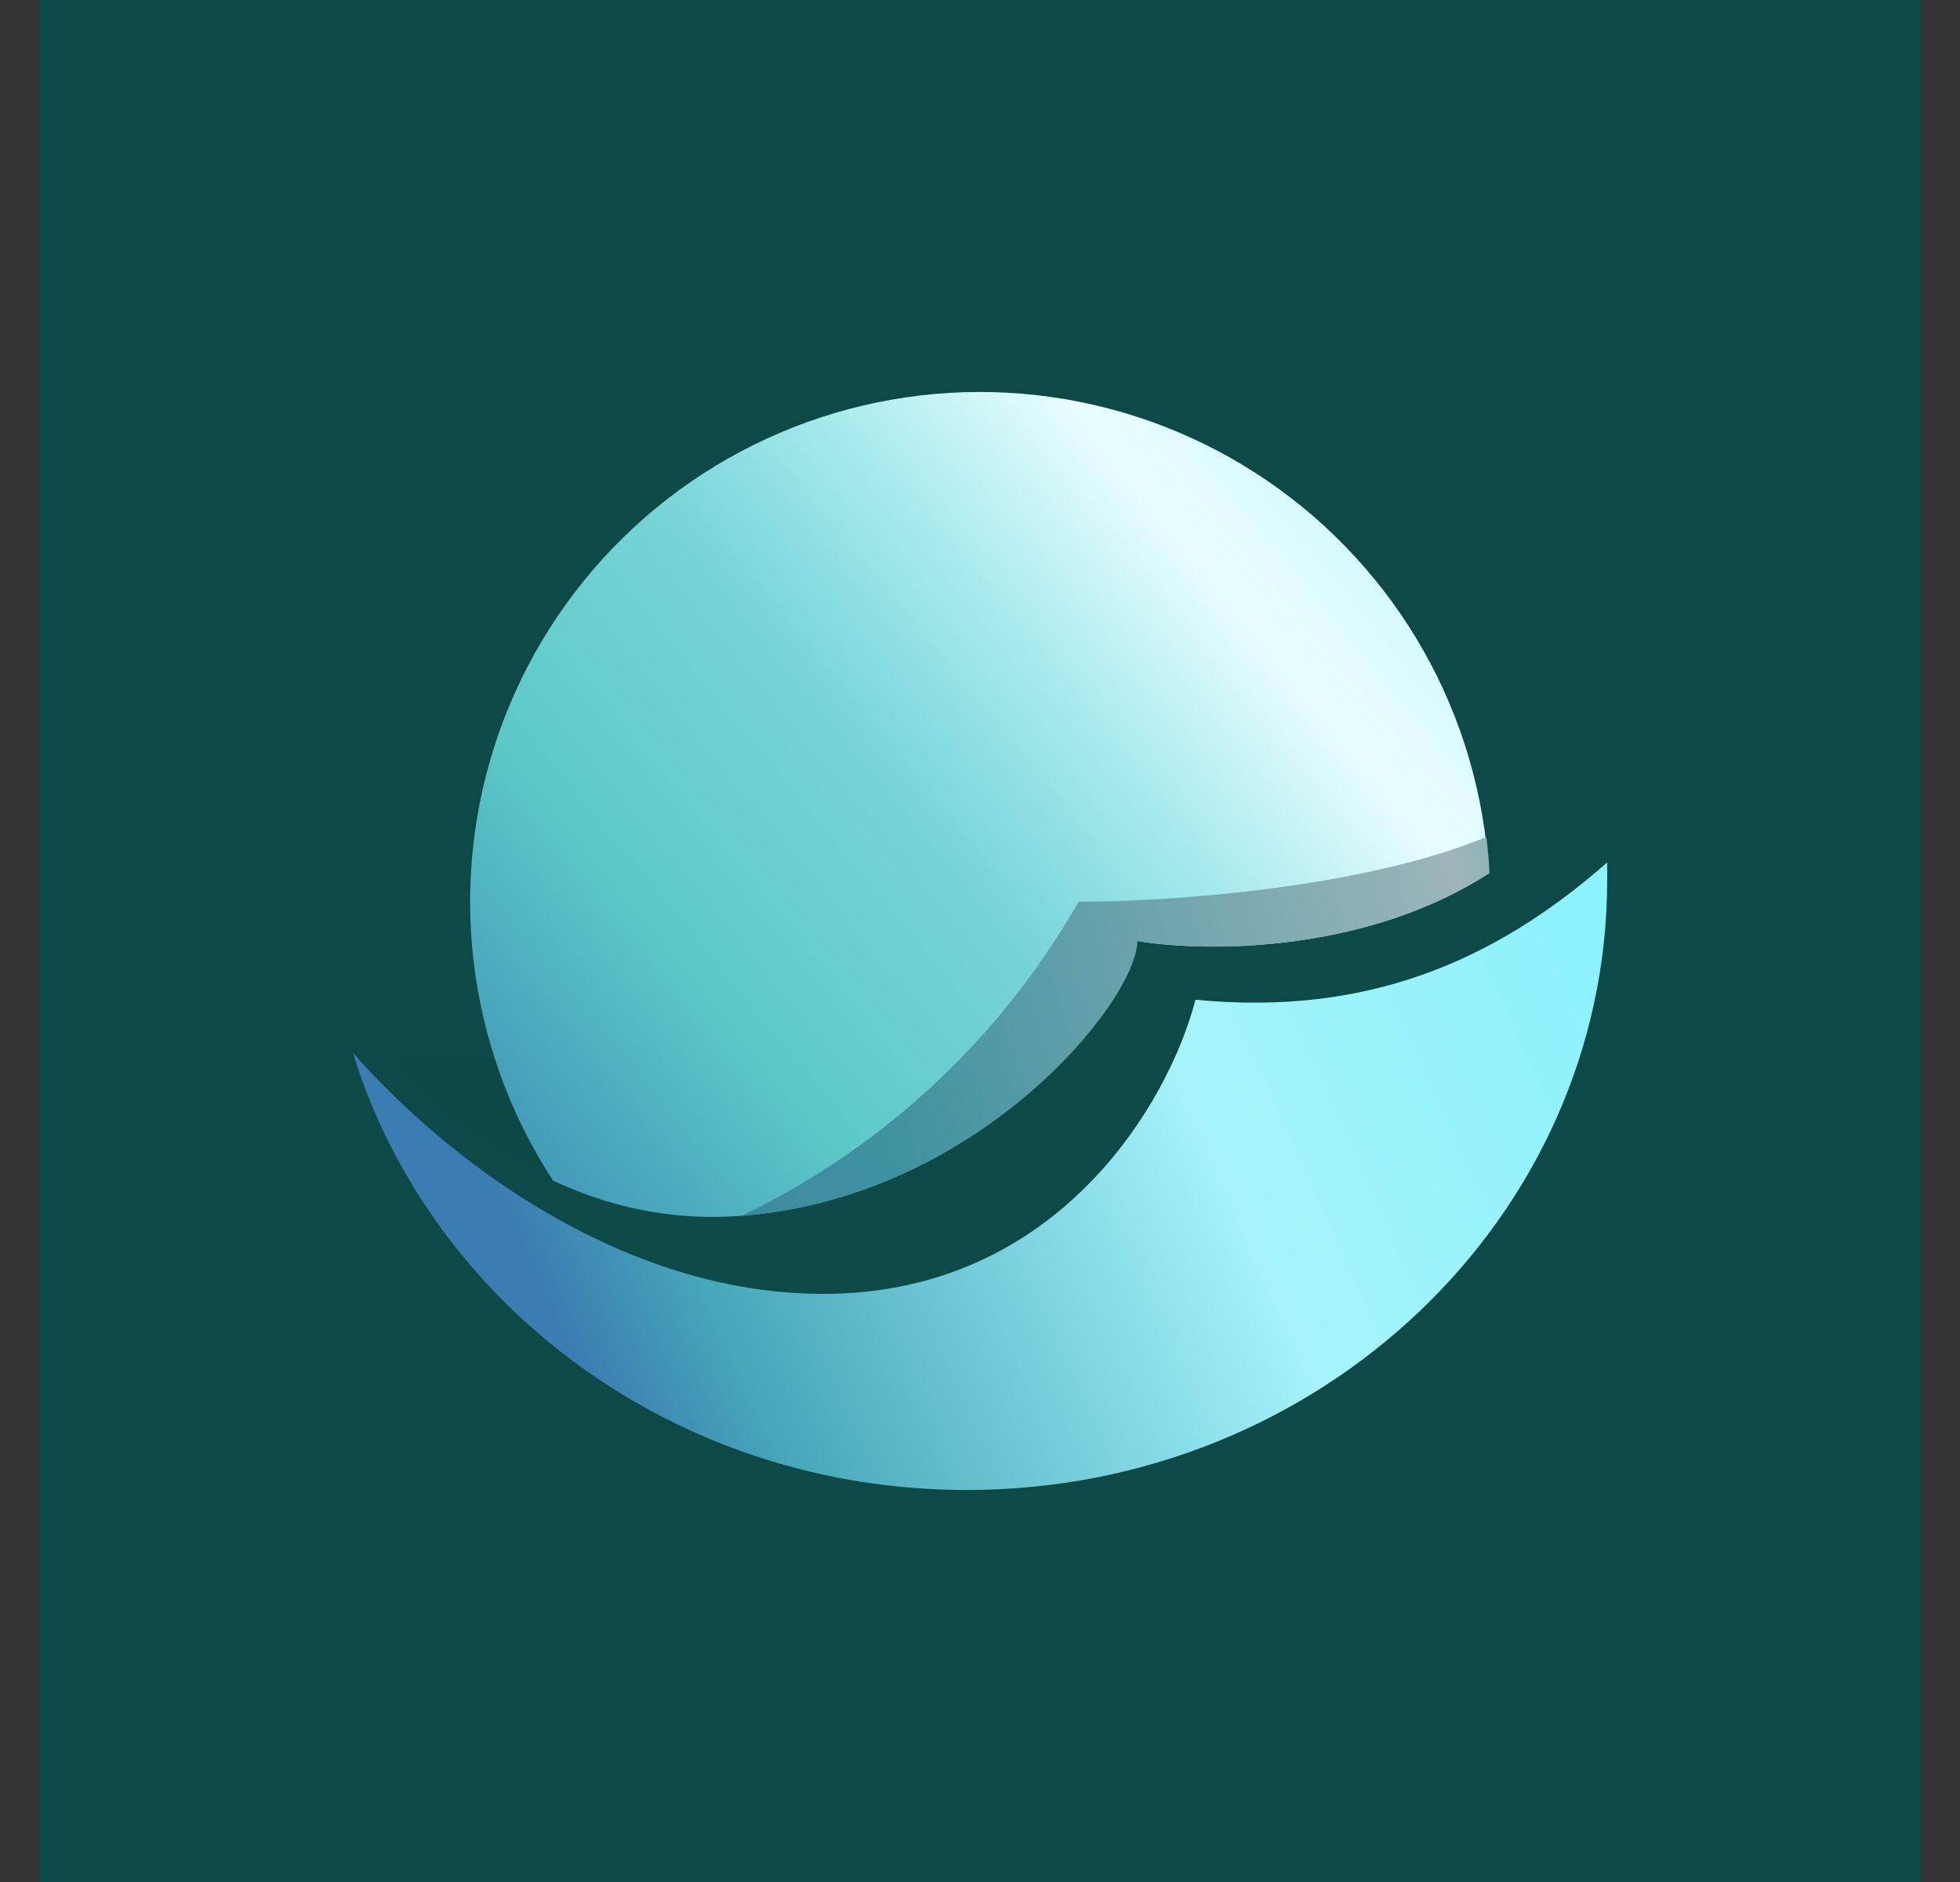 <svg width="25" height="24" viewBox="0 0 25 24" fill="none" xmlns="http://www.w3.org/2000/svg">
<rect x="0" y="0" width="25" height="24" fill="#333333" stroke="none"/>
<g clip-path="url(#clip0_328_33255)">
<path d="M24.5 0H0.5V24H24.5V0Z" fill="#0D4947"/>
<path d="M6.496 13.5H4.995C5.795 14.5 6.831 14.915 7.246 15.001L6.496 13.5Z" fill="#0D4947" fill-opacity="0.53"/>
<path d="M7.046 15.051C7.731 15.376 8.547 15.581 9.497 15.501C12.498 15.251 14.498 12.75 14.498 12C15.399 12.15 17.424 12.15 18.99 11.135C18.934 10.14 18.65 9.171 18.16 8.303C17.669 7.435 16.986 6.692 16.163 6.13C15.339 5.568 14.398 5.203 13.411 5.063C12.424 4.923 11.419 5.012 10.472 5.322C9.524 5.633 8.661 6.157 7.949 6.855C7.237 7.552 6.695 8.404 6.364 9.344C6.034 10.284 5.924 11.288 6.043 12.278C6.162 13.267 6.507 14.216 7.051 15.051H7.046Z" fill="url(#paint0_linear_328_33255)"/>
<path d="M18.959 10.674C17.378 11.324 14.947 11.499 13.757 11.499C12.766 13.238 11.269 14.633 9.466 15.501H9.506C12.507 15.25 14.507 12.749 14.507 11.999C15.408 12.149 17.433 12.149 18.999 11.134C18.991 10.98 18.978 10.827 18.959 10.674Z" fill="url(#paint1_linear_328_33255)"/>
<path d="M12.332 19.001C16.844 19.001 20.5 15.515 20.5 11.219V10.998C19.049 12.274 17.414 12.959 15.248 12.749C14.913 14.05 13.498 16.5 10.502 16.5C7.936 16.5 5.7 14.79 4.5 13.424C5.495 16.65 8.621 19.001 12.327 19.001H12.332Z" fill="url(#paint2_linear_328_33255)"/>
</g>
<defs>
<linearGradient id="paint0_linear_328_33255" x1="17.125" y1="6.329" x2="4.953" y2="16.372" gradientUnits="userSpaceOnUse">
<stop stop-color="#D1FAFE"/>
<stop offset="0.12" stop-color="#E9FDFE"/>
<stop offset="0.28" stop-color="#A6EAED"/>
<stop offset="0.43" stop-color="#77D4D7"/>
<stop offset="0.65" stop-color="#5DC8C8"/>
<stop offset="0.84" stop-color="#439CBA"/>
<stop offset="1" stop-color="#3B7DB2"/>
</linearGradient>
<linearGradient id="paint1_linear_328_33255" x1="20.079" y1="5.215" x2="1.682" y2="10.537" gradientUnits="userSpaceOnUse">
<stop stop-color="#55A6AD"/>
<stop offset="0.16" stop-color="#9CB6BA"/>
<stop offset="0.57" stop-color="#4092A0"/>
<stop offset="1" stop-color="#35729F"/>
</linearGradient>
<linearGradient id="paint2_linear_328_33255" x1="20.075" y1="11.484" x2="7.256" y2="17.291" gradientUnits="userSpaceOnUse">
<stop stop-color="#8CF2FC"/>
<stop offset="0.39" stop-color="#A6F3FB"/>
<stop offset="0.86" stop-color="#46A7BA"/>
<stop offset="1" stop-color="#3B7CB2"/>
</linearGradient>
<clipPath id="clip0_328_33255">
<rect width="24" height="24" fill="white" transform="translate(0.5)"/>
</clipPath>
</defs>
</svg>
